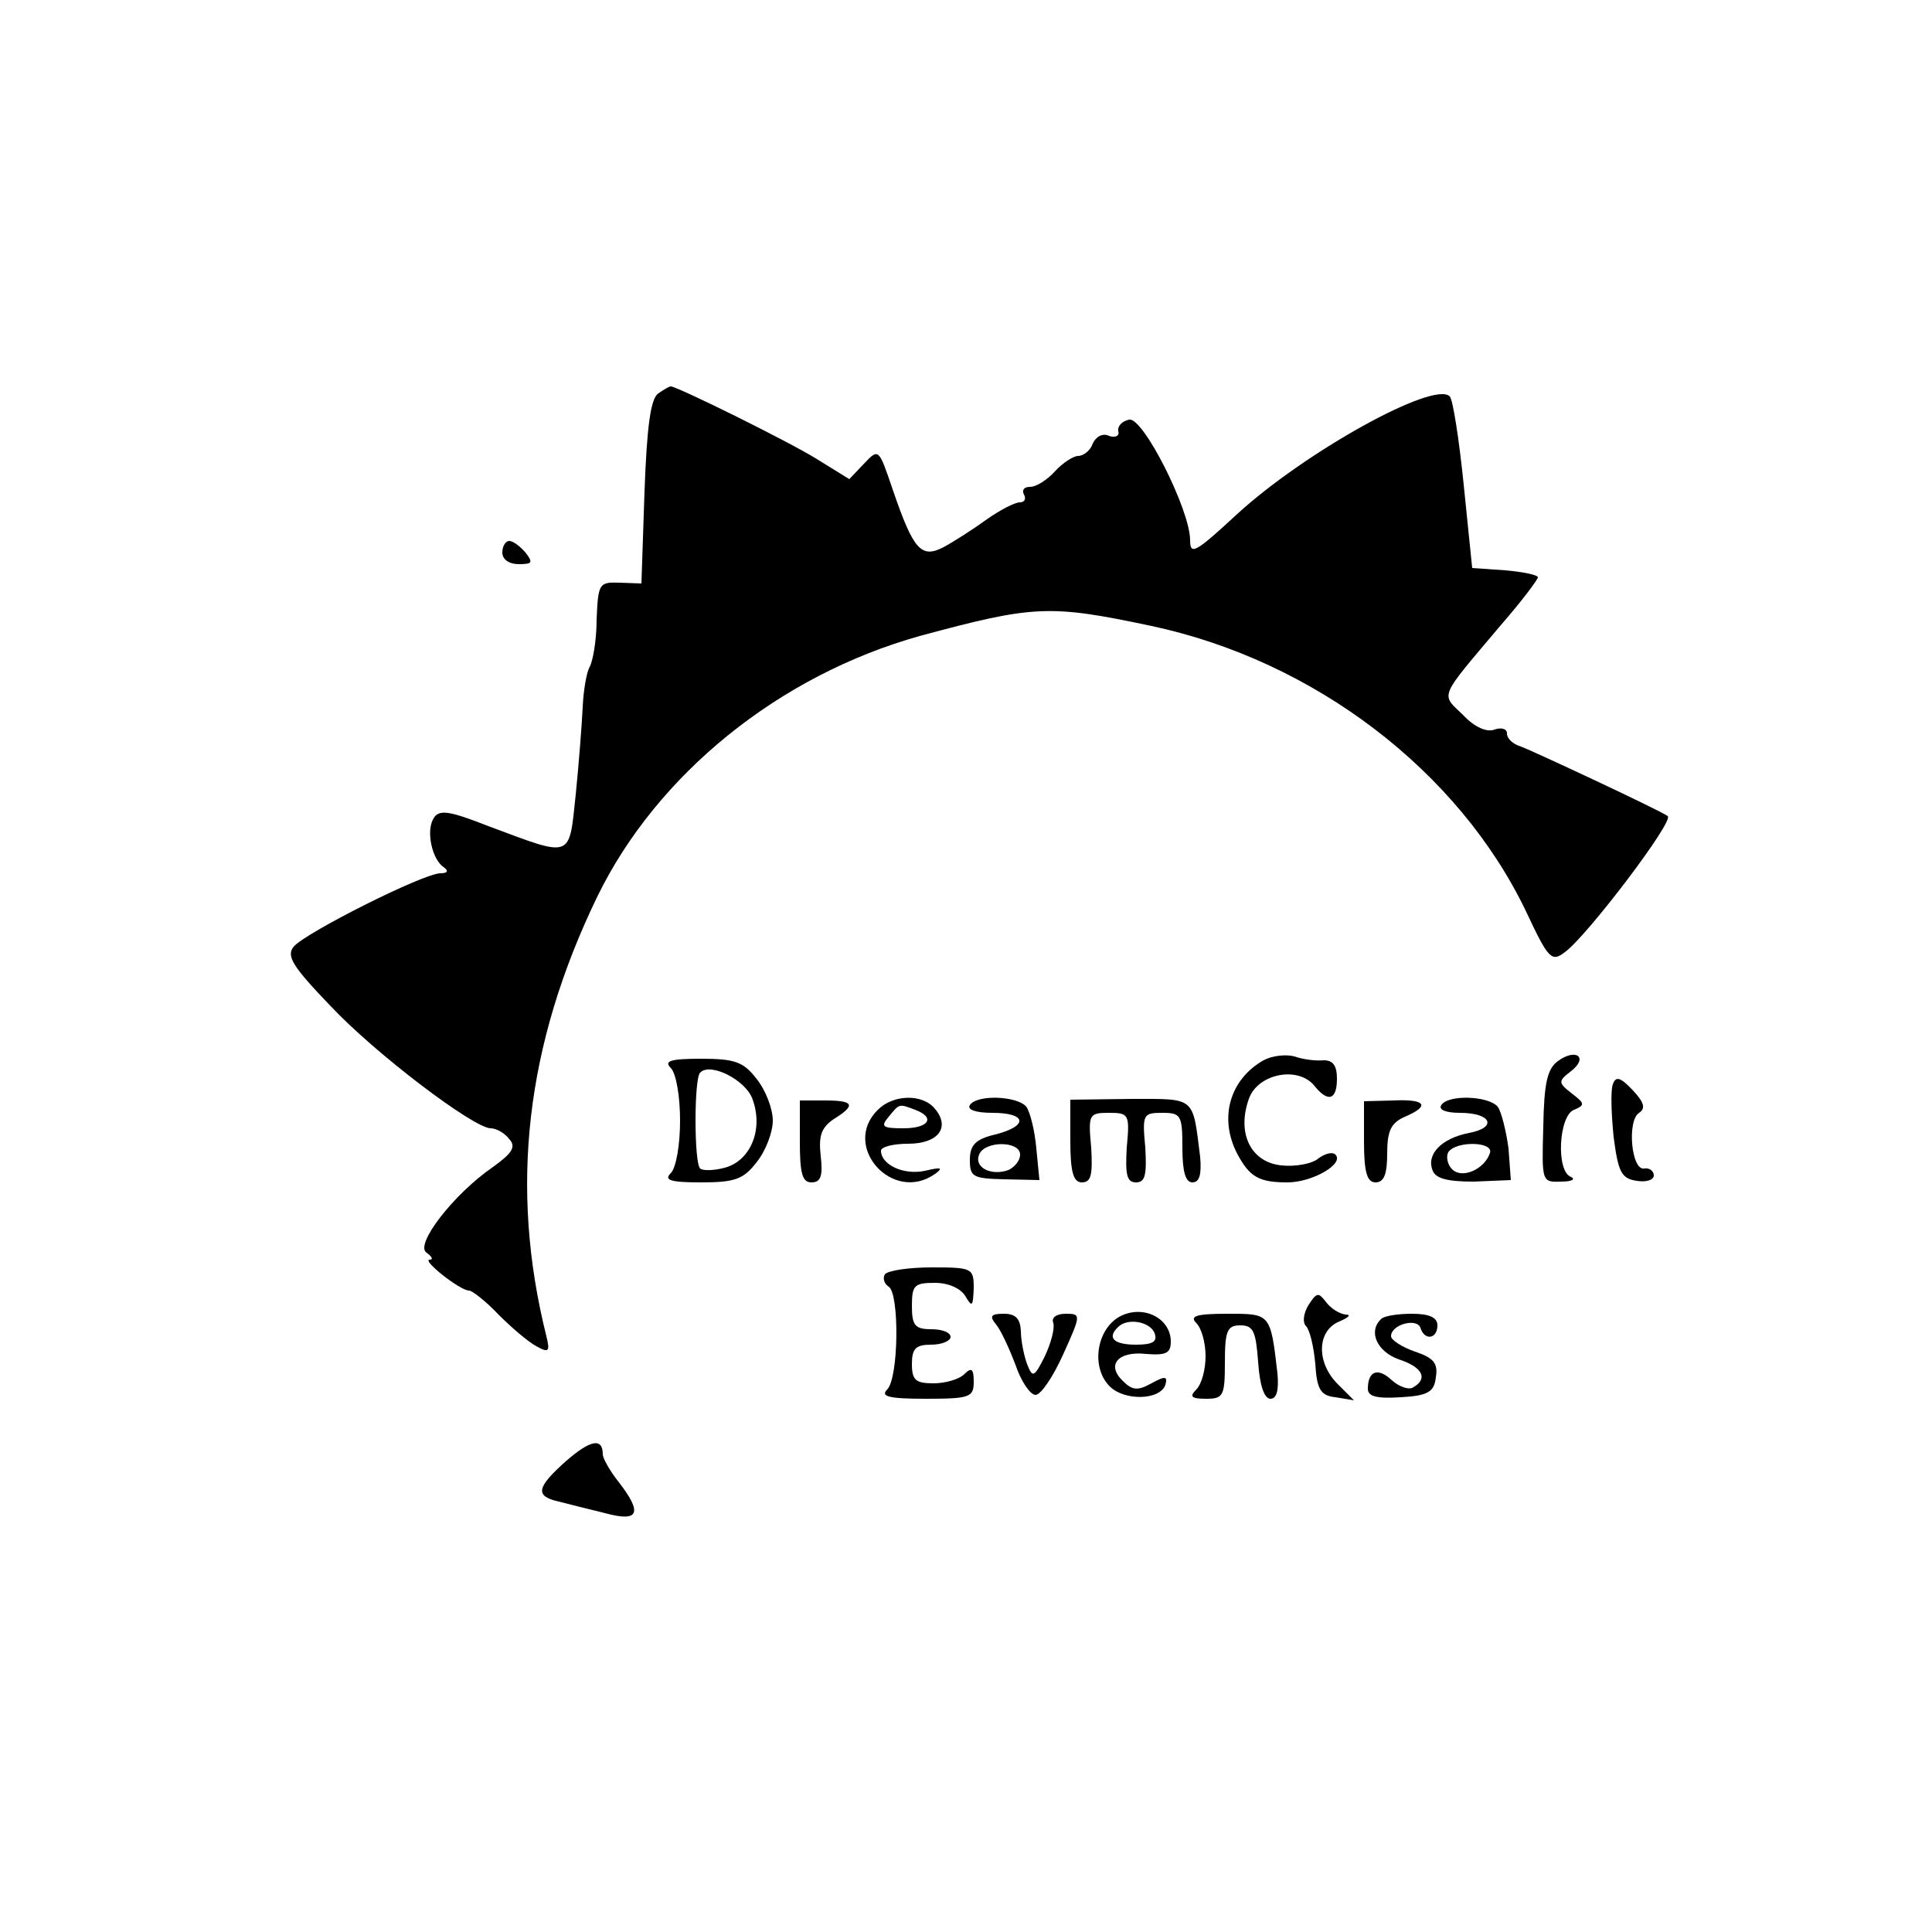 <?xml version="1.0" standalone="no"?>
<!DOCTYPE svg PUBLIC "-//W3C//DTD SVG 20010904//EN"
 "http://www.w3.org/TR/2001/REC-SVG-20010904/DTD/svg10.dtd">
<svg version="1.0" xmlns="http://www.w3.org/2000/svg"
 width="250pt" height="250pt" viewBox="0 0 250 250"
 preserveAspectRatio="xMidYMid meet">

<g transform="translate(0,250) scale(0.1,-0.1)"
fill="#000000" stroke="none">
<path d="M852 1991 c-10 -6 -15 -43 -18 -127 l-4 -119 -28 1 c-27 1 -28 -1
-30 -48 0 -27 -5 -54 -9 -61 -4 -7 -8 -30 -9 -52 -1 -22 -5 -73 -9 -113 -9
-84 -3 -82 -113 -41 -51 20 -64 22 -71 10 -10 -16 -2 -53 13 -63 7 -5 5 -8 -4
-8 -22 0 -175 -77 -190 -95 -10 -12 -1 -26 47 -76 58 -62 186 -159 208 -159 7
0 18 -6 24 -14 9 -10 4 -18 -21 -36 -51 -35 -102 -101 -86 -111 7 -5 9 -9 4
-9 -11 0 39 -40 51 -40 4 0 22 -14 38 -31 17 -17 38 -35 49 -41 16 -9 18 -7
13 13 -48 192 -27 377 66 569 77 158 235 286 417 337 148 40 168 41 300 13
211 -45 398 -188 485 -370 29 -62 33 -65 50 -52 28 20 142 170 133 176 -9 7
-176 85 -190 90 -10 3 -18 10 -18 17 0 6 -7 8 -16 5 -10 -4 -26 3 -41 19 -29
28 -32 20 49 116 27 31 48 59 48 62 0 3 -19 7 -42 9 l-43 3 -11 108 c-6 59
-14 110 -18 114 -20 21 -188 -72 -276 -153 -53 -49 -60 -53 -60 -33 0 39 -61
160 -79 156 -9 -2 -15 -8 -14 -15 2 -6 -4 -9 -12 -6 -8 4 -17 -1 -21 -10 -3
-9 -12 -16 -19 -16 -6 0 -20 -9 -30 -20 -10 -11 -24 -20 -32 -20 -8 0 -11 -4
-8 -10 3 -5 1 -10 -5 -10 -7 0 -26 -10 -43 -22 -18 -13 -43 -29 -56 -36 -29
-15 -39 -4 -66 75 -18 53 -18 53 -37 33 l-19 -20 -42 26 c-37 23 -181 94 -189
94 -2 0 -9 -4 -16 -9z"/>
<path d="M650 1785 c0 -9 9 -15 21 -15 18 0 19 2 9 15 -7 8 -16 15 -21 15 -5
0 -9 -7 -9 -15z"/>
<path d="M1635 1128 c-44 -25 -58 -75 -34 -121 16 -30 28 -37 65 -37 32 0 74
24 62 36 -4 4 -14 1 -22 -5 -8 -7 -30 -11 -48 -9 -39 4 -58 41 -42 86 11 32
62 43 84 18 18 -23 30 -20 30 8 0 17 -5 24 -17 24 -10 -1 -27 1 -38 5 -11 3
-29 1 -40 -5z"/>
<path d="M2016 1127 c-14 -10 -18 -29 -19 -85 -2 -71 -2 -72 23 -71 14 0 19 3
13 6 -20 7 -16 80 4 87 14 6 14 8 -3 21 -18 14 -18 16 -1 29 23 18 6 30 -17
13z"/>
<path d="M868 1118 c7 -7 12 -37 12 -68 0 -31 -5 -61 -12 -68 -9 -9 -1 -12 39
-12 44 0 55 4 72 26 12 15 21 39 21 54 0 15 -9 39 -21 54 -17 22 -28 26 -72
26 -40 0 -48 -3 -39 -12z m106 -41 c14 -39 -3 -79 -36 -88 -15 -4 -29 -4 -32
-1 -8 7 -8 117 0 124 13 14 60 -10 68 -35z"/>
<path d="M2087 1097 c-3 -8 -2 -38 1 -68 6 -46 10 -54 30 -57 12 -2 22 1 22 7
0 6 -6 10 -12 9 -17 -4 -23 62 -7 72 9 6 6 14 -8 29 -16 17 -22 19 -26 8z"/>
<path d="M1035 1023 c0 -41 3 -53 15 -53 12 0 15 8 12 34 -3 27 1 37 17 48 29
18 26 24 -11 24 l-33 0 0 -53z"/>
<path d="M1136 1064 c-48 -47 19 -122 74 -83 11 8 8 9 -13 4 -28 -6 -57 8 -57
26 0 5 16 9 35 9 39 0 55 21 35 45 -16 20 -54 19 -74 -1z m48 0 c27 -10 18
-24 -15 -24 -27 0 -30 2 -19 15 14 17 13 17 34 9z"/>
<path d="M1255 1070 c-4 -6 8 -10 29 -10 45 0 47 -17 4 -28 -26 -6 -33 -14
-33 -33 0 -22 4 -24 45 -25 l45 -1 -4 41 c-2 23 -8 47 -13 54 -12 14 -64 16
-73 2z m65 -64 c0 -8 -7 -16 -15 -20 -22 -8 -45 3 -38 20 7 18 53 18 53 0z"/>
<path d="M1385 1024 c0 -41 4 -54 15 -54 12 0 14 10 12 45 -4 43 -3 45 23 45
26 0 27 -2 23 -45 -2 -35 0 -45 12 -45 12 0 14 10 12 45 -4 43 -3 45 22 45 24
0 26 -3 26 -45 0 -31 4 -45 13 -45 9 0 12 10 10 33 -10 79 -5 75 -90 75 l-78
-1 0 -53z"/>
<path d="M1765 1023 c0 -40 4 -53 15 -53 11 0 15 11 15 37 0 30 5 40 23 48 33
14 27 23 -15 21 l-38 -1 0 -52z"/>
<path d="M1865 1070 c-4 -6 6 -10 24 -10 41 0 49 -19 12 -26 -36 -7 -56 -28
-47 -49 4 -10 19 -14 53 -14 l48 2 -3 41 c-3 22 -9 47 -14 54 -12 14 -64 16
-73 2z m63 -62 c-7 -21 -36 -34 -49 -21 -6 6 -8 16 -5 22 10 15 59 14 54 -1z"/>
<path d="M1145 851 c-3 -5 -1 -12 5 -16 14 -9 13 -118 -2 -133 -9 -9 2 -12 50
-12 57 0 62 2 62 22 0 17 -3 19 -12 10 -7 -7 -25 -12 -40 -12 -23 0 -28 4 -28
25 0 20 5 25 25 25 14 0 25 5 25 10 0 6 -11 10 -25 10 -21 0 -25 5 -25 30 0
27 3 30 30 30 17 0 33 -7 39 -17 9 -15 10 -14 11 10 0 26 -2 27 -54 27 -30 0
-57 -4 -61 -9z"/>
<path d="M1693 811 c-6 -10 -8 -22 -3 -27 5 -5 10 -27 12 -49 2 -33 7 -41 26
-43 l24 -4 -21 21 c-28 28 -27 69 2 81 12 5 16 9 8 9 -8 1 -19 8 -25 16 -10
13 -12 13 -23 -4z"/>
<path d="M1450 797 c-31 -16 -39 -66 -14 -91 19 -19 65 -18 72 2 3 11 0 12
-18 2 -18 -10 -25 -9 -37 3 -22 21 -6 39 30 35 26 -2 32 1 32 16 0 30 -35 48
-65 33z m44 -22 c4 -11 -2 -15 -24 -15 -29 0 -38 9 -23 23 12 12 41 7 47 -8z"/>
<path d="M1289 786 c6 -7 17 -31 25 -52 7 -21 19 -39 26 -39 7 0 23 24 36 53
23 51 23 52 3 52 -12 0 -19 -5 -16 -12 2 -7 -3 -26 -11 -43 -14 -28 -16 -28
-23 -10 -4 11 -8 30 -8 43 -1 16 -7 22 -22 22 -17 0 -19 -3 -10 -14z"/>
<path d="M1548 788 c7 -7 12 -26 12 -43 0 -17 -5 -36 -12 -43 -9 -9 -7 -12 13
-12 22 0 24 4 24 47 0 41 3 48 20 48 17 0 20 -8 23 -47 2 -31 8 -48 16 -48 8
0 11 11 9 33 -9 78 -9 77 -65 77 -40 0 -49 -3 -40 -12z"/>
<path d="M1787 793 c-17 -16 -5 -42 23 -52 31 -10 38 -25 19 -36 -5 -4 -18 0
-28 9 -18 17 -31 12 -31 -11 0 -10 11 -13 43 -11 35 2 43 7 45 26 3 18 -3 25
-27 33 -17 6 -31 15 -31 20 0 15 33 24 38 11 5 -17 22 -15 22 3 0 10 -10 15
-33 15 -19 0 -37 -3 -40 -7z"/>
<path d="M732 609 c-38 -34 -40 -45 -9 -52 12 -3 39 -10 60 -15 44 -12 49 0
17 41 -11 14 -20 30 -20 35 0 22 -16 19 -48 -9z"/>
</g>
</svg>
